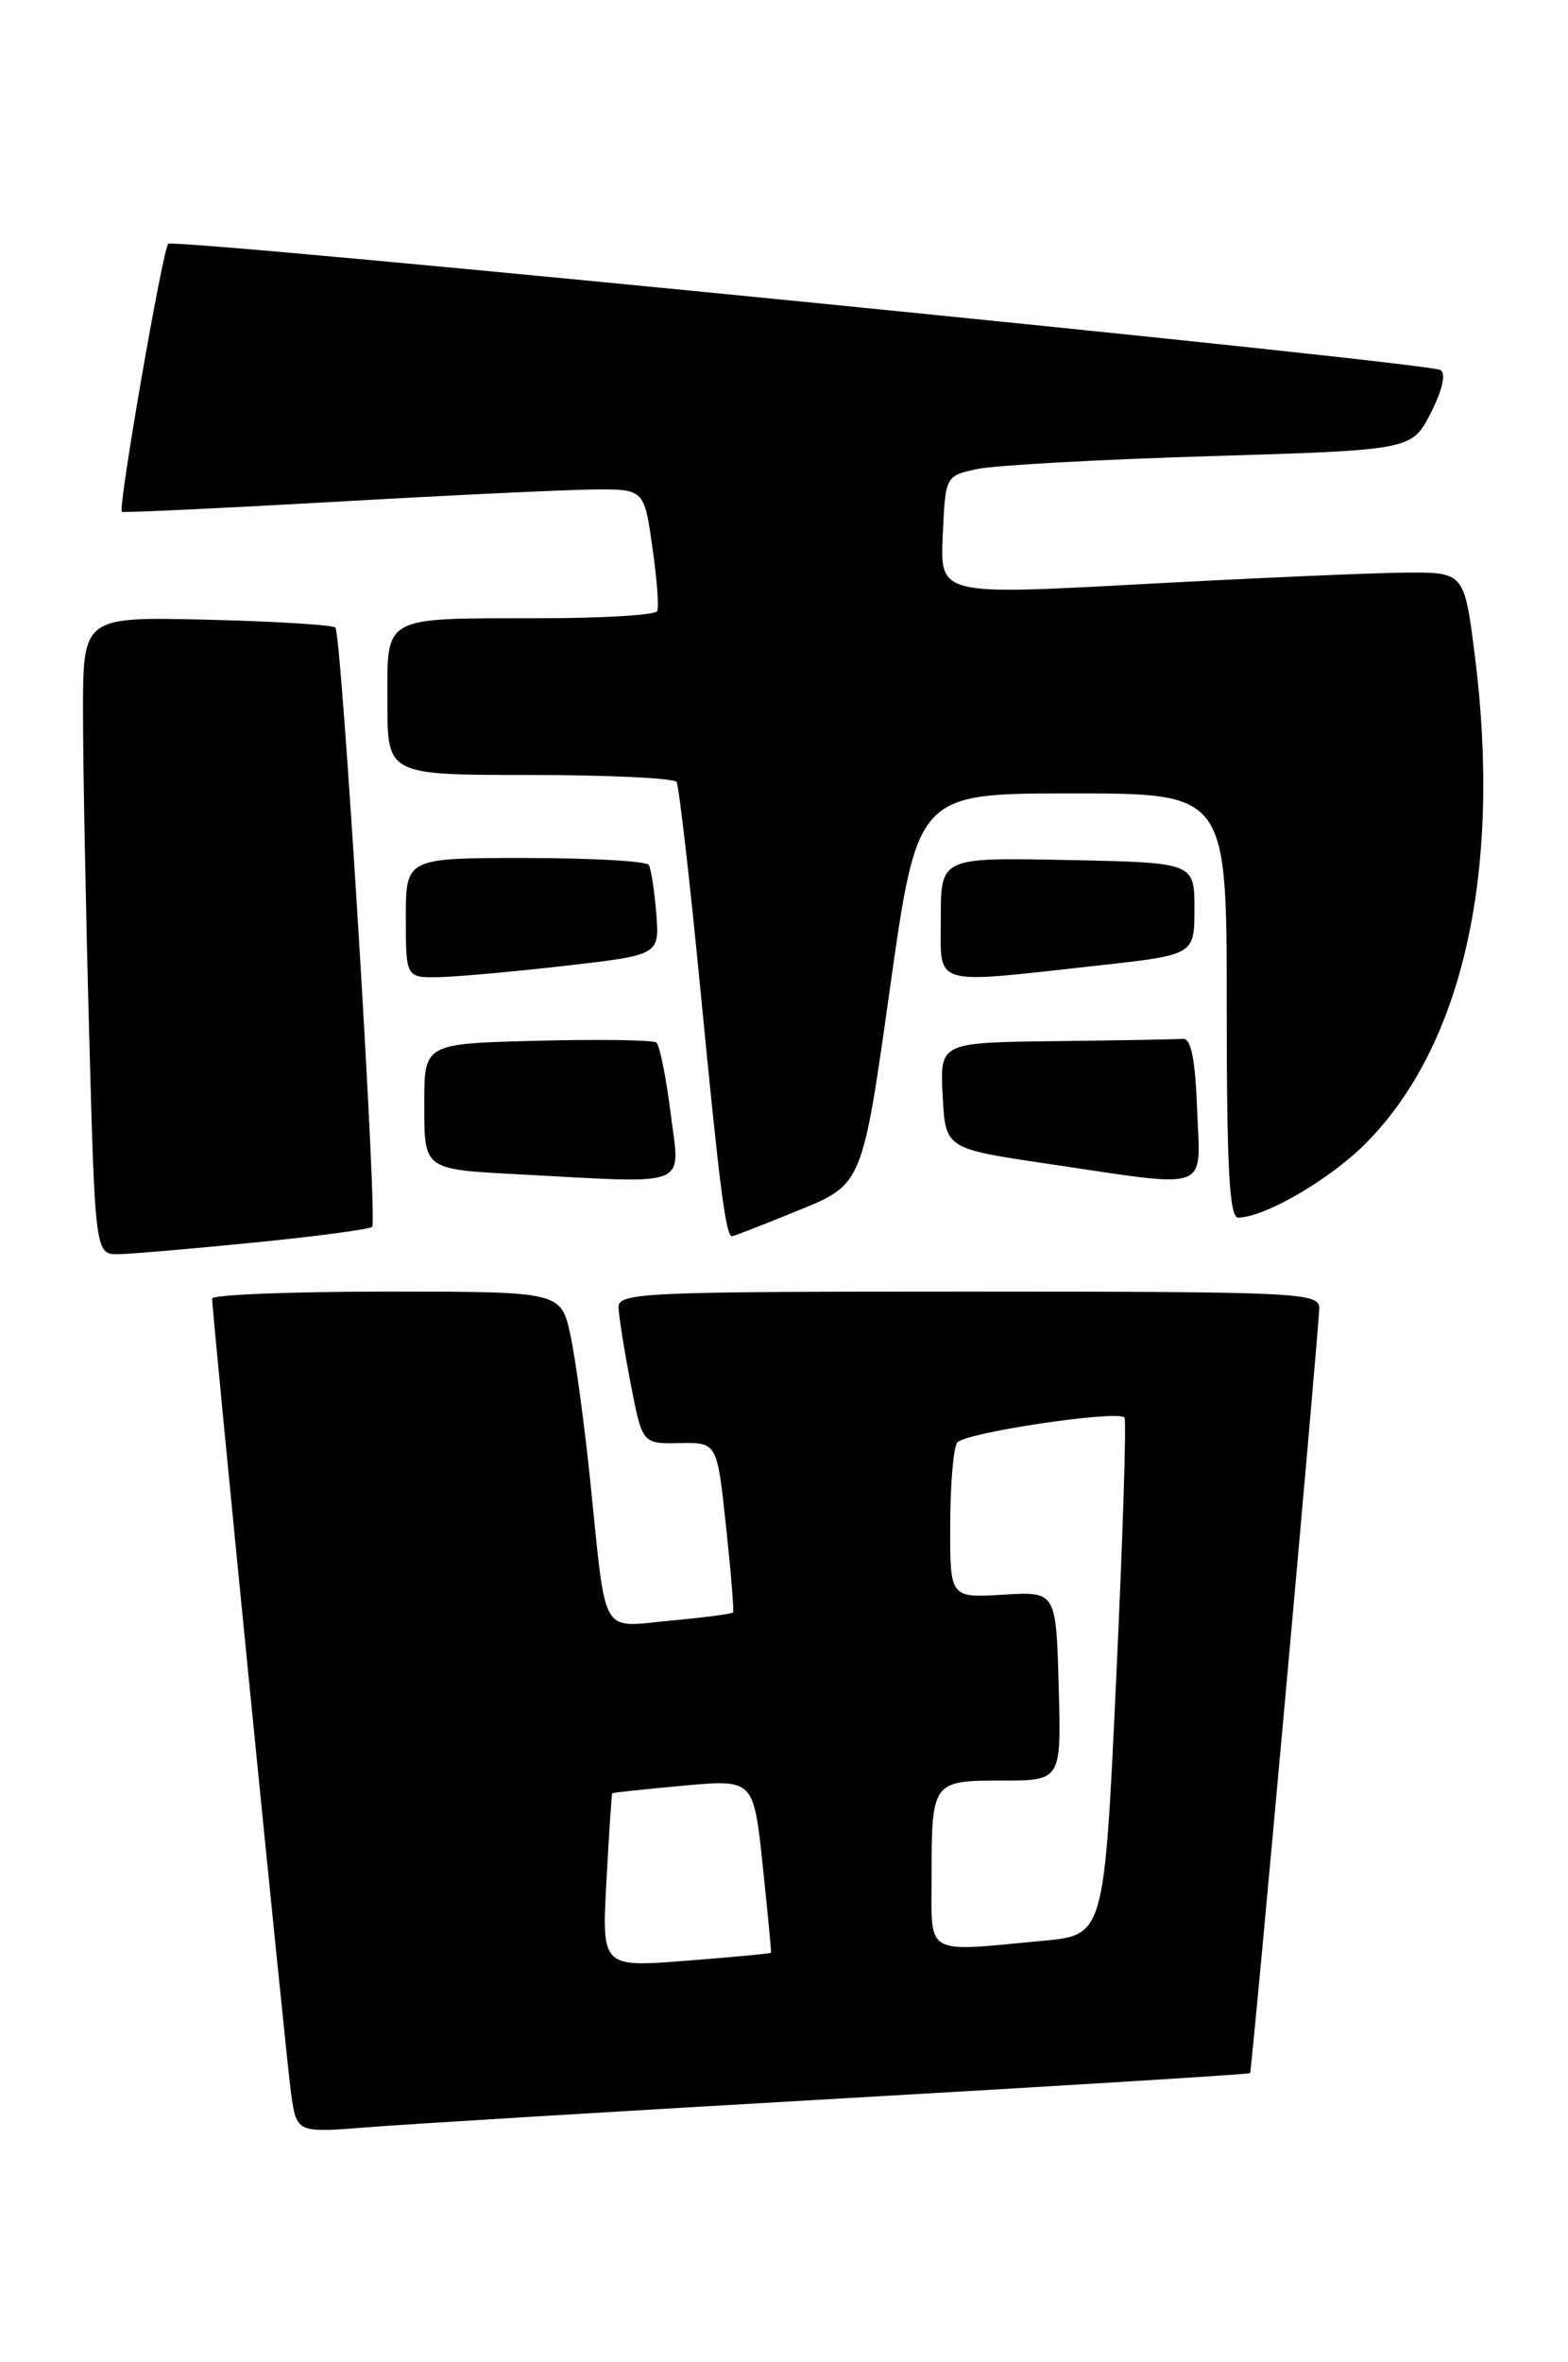 <?xml version="1.0" encoding="UTF-8" standalone="no"?>
<!DOCTYPE svg PUBLIC "-//W3C//DTD SVG 1.1//EN" "http://www.w3.org/Graphics/SVG/1.1/DTD/svg11.dtd" >
<svg xmlns="http://www.w3.org/2000/svg" xmlns:xlink="http://www.w3.org/1999/xlink" version="1.1" viewBox="0 0 170 256">
 <g >
 <path fill="currentColor"
d=" M 91.46 227.44 C 115.63 226.06 135.46 224.83 135.53 224.71 C 135.75 224.30 143.06 143.47 143.03 141.75 C 143.00 140.11 140.51 140.00 105.00 140.00 C 69.45 140.00 67.00 140.11 67.06 141.75 C 67.10 142.71 67.69 146.43 68.38 150.00 C 69.64 156.50 69.64 156.50 73.69 156.42 C 77.75 156.35 77.75 156.35 78.71 165.42 C 79.25 170.42 79.59 174.62 79.48 174.77 C 79.37 174.93 76.32 175.33 72.70 175.66 C 64.98 176.38 65.77 177.75 63.99 160.50 C 63.37 154.45 62.41 147.36 61.85 144.75 C 60.83 140.00 60.83 140.00 41.92 140.00 C 31.51 140.00 23.00 140.34 23.00 140.75 C 23.00 142.38 30.99 222.77 31.55 226.85 C 32.15 231.19 32.15 231.19 39.83 230.58 C 44.05 230.24 67.28 228.83 91.46 227.44 Z  M 27.69 134.67 C 34.40 134.00 40.09 133.24 40.35 132.98 C 40.96 132.36 37.04 68.71 36.36 68.02 C 36.07 67.73 29.80 67.35 22.42 67.17 C 9.00 66.85 9.00 66.85 9.00 77.26 C 9.00 82.99 9.30 98.55 9.66 111.84 C 10.32 136.00 10.32 136.00 12.91 135.94 C 14.33 135.91 20.99 135.34 27.69 134.67 Z  M 86.60 131.18 C 93.50 128.37 93.50 128.37 96.48 107.18 C 99.47 86.00 99.47 86.00 116.23 86.00 C 133.00 86.00 133.00 86.00 133.00 109.00 C 133.00 126.75 133.29 131.99 134.25 131.98 C 137.15 131.93 144.12 127.88 148.01 123.99 C 158.64 113.36 162.88 94.33 159.87 70.82 C 158.74 62.00 158.74 62.00 152.12 62.07 C 148.48 62.11 135.69 62.67 123.71 63.32 C 101.92 64.50 101.92 64.50 102.21 58.04 C 102.50 51.57 102.50 51.57 106.00 50.83 C 107.92 50.43 119.30 49.80 131.29 49.44 C 153.07 48.78 153.07 48.78 155.13 44.75 C 156.39 42.27 156.79 40.49 156.18 40.11 C 154.77 39.24 18.90 25.76 18.24 26.43 C 17.63 27.04 12.76 55.14 13.21 55.47 C 13.37 55.59 23.62 55.11 36.00 54.41 C 48.38 53.70 61.05 53.10 64.16 53.06 C 69.83 53.00 69.83 53.00 70.72 59.25 C 71.22 62.69 71.46 65.84 71.25 66.25 C 71.05 66.66 65.40 67.01 58.69 67.01 C 41.24 67.03 42.00 66.62 42.00 76.12 C 42.00 84.00 42.00 84.00 57.44 84.00 C 65.93 84.00 73.09 84.34 73.35 84.76 C 73.61 85.18 74.79 95.42 75.96 107.51 C 78.04 128.92 78.69 134.00 79.37 134.00 C 79.55 134.00 82.80 132.73 86.60 131.18 Z  M 72.72 120.75 C 72.22 116.76 71.52 113.28 71.16 113.00 C 70.80 112.72 64.99 112.64 58.25 112.81 C 46.00 113.12 46.00 113.12 46.00 119.54 C 46.00 126.87 45.82 126.74 56.50 127.30 C 75.08 128.29 73.74 128.83 72.72 120.75 Z  M 129.79 120.25 C 129.59 114.80 129.13 112.53 128.25 112.60 C 127.56 112.66 121.35 112.77 114.45 112.85 C 101.90 113.00 101.90 113.00 102.20 118.75 C 102.50 124.50 102.50 124.50 113.50 126.13 C 131.57 128.80 130.13 129.32 129.79 120.25 Z  M 61.50 104.66 C 71.50 103.50 71.50 103.50 71.15 99.00 C 70.95 96.53 70.59 94.16 70.34 93.75 C 70.09 93.34 64.06 93.00 56.94 93.00 C 44.00 93.00 44.00 93.00 44.00 99.50 C 44.00 106.00 44.00 106.00 47.75 105.91 C 49.81 105.85 56.00 105.29 61.50 104.66 Z  M 119.00 104.66 C 129.50 103.50 129.50 103.50 129.50 98.50 C 129.50 93.50 129.50 93.50 115.75 93.22 C 102.00 92.94 102.00 92.94 102.00 99.47 C 102.00 107.06 100.71 106.67 119.00 104.66 Z  M 65.75 203.87 C 66.03 198.72 66.31 194.44 66.38 194.37 C 66.45 194.30 69.92 193.93 74.10 193.55 C 81.70 192.86 81.70 192.86 82.69 202.18 C 83.23 207.31 83.64 211.57 83.59 211.66 C 83.54 211.75 79.39 212.14 74.37 212.53 C 65.24 213.24 65.24 213.24 65.75 203.87 Z  M 101.00 203.58 C 101.00 193.06 101.05 193.00 108.64 193.00 C 115.07 193.00 115.07 193.00 114.78 182.75 C 114.50 172.50 114.50 172.50 108.75 172.85 C 103.00 173.20 103.00 173.20 103.02 165.35 C 103.02 161.03 103.36 156.99 103.77 156.37 C 104.44 155.32 120.98 152.83 121.91 153.64 C 122.14 153.84 121.74 166.54 121.02 181.87 C 119.72 209.74 119.72 209.74 113.11 210.36 C 100.11 211.59 101.00 212.08 101.00 203.58 Z "/>
</g>
</svg>